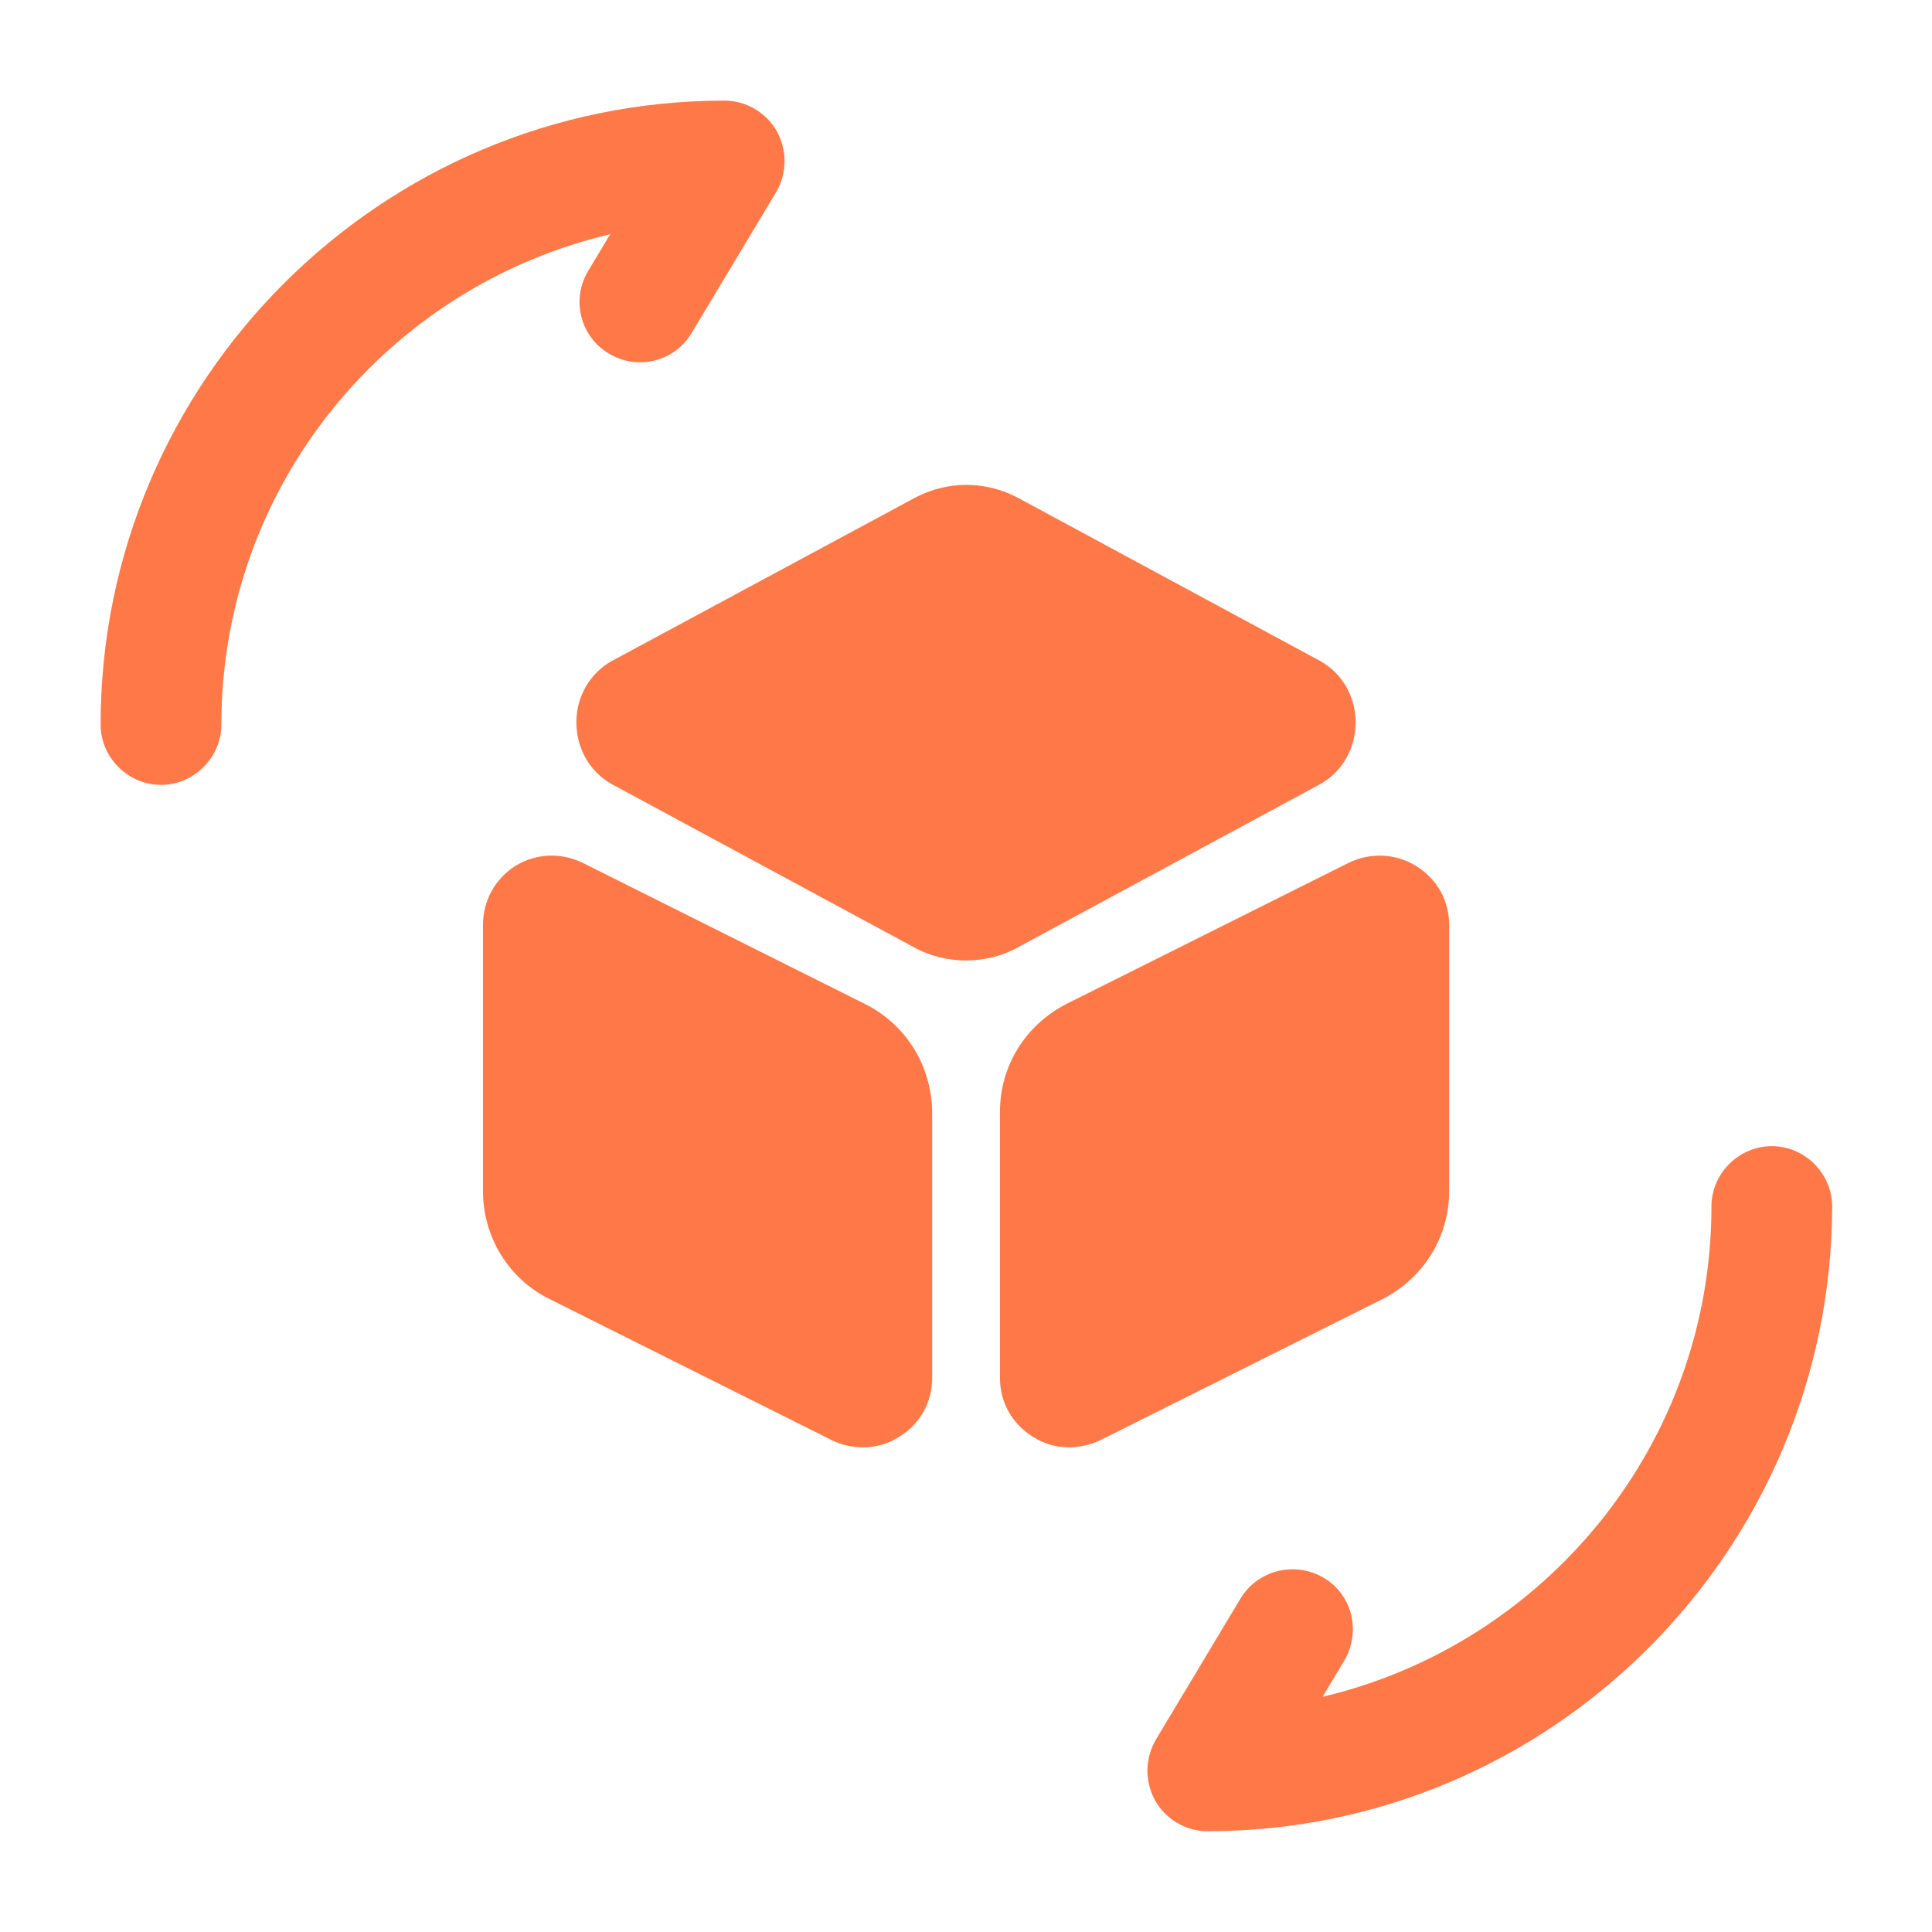 <svg width="24" height="24" viewBox="0 0 24 24" fill="none" xmlns="http://www.w3.org/2000/svg">
<path d="M15 22.748C14.73 22.748 14.48 22.598 14.35 22.368C14.22 22.128 14.22 21.848 14.36 21.608L15.41 19.858C15.62 19.508 16.08 19.388 16.44 19.598C16.8 19.808 16.91 20.268 16.7 20.628L16.43 21.078C19.19 20.428 21.26 17.948 21.26 14.988C21.26 14.578 21.6 14.238 22.01 14.238C22.42 14.238 22.76 14.578 22.76 14.988C22.75 19.268 19.27 22.748 15 22.748Z" fill="#FF7948"/>
<path d="M2 9.75C1.59 9.75 1.25 9.41 1.25 9C1.25 4.73 4.73 1.25 9 1.25C9.27 1.25 9.52 1.4 9.65 1.63C9.78 1.87 9.78 2.15 9.64 2.39L8.59 4.14C8.38 4.49 7.92 4.61 7.56 4.39C7.21 4.18 7.09 3.72 7.31 3.36L7.58 2.91C4.81 3.56 2.75 6.04 2.75 9C2.75 9.41 2.41 9.75 2 9.75Z" fill="#FF7948"/>
<path d="M16.4 8.211L12.64 6.181C12.24 5.971 11.77 5.971 11.37 6.181L7.6 8.211C7.33 8.361 7.16 8.651 7.16 8.971C7.16 9.301 7.33 9.591 7.6 9.741L11.36 11.771C11.56 11.881 11.78 11.931 12 11.931C12.22 11.931 12.44 11.881 12.64 11.771L16.4 9.741C16.67 9.591 16.84 9.301 16.84 8.971C16.84 8.651 16.67 8.361 16.4 8.211Z" fill="#FF7948"/>
<path d="M10.74 12.469L7.24 10.719C6.97 10.588 6.66 10.598 6.4 10.758C6.15 10.918 6 11.188 6 11.489V14.799C6 15.368 6.32 15.889 6.83 16.139L10.33 17.889C10.45 17.948 10.58 17.979 10.72 17.979C10.88 17.979 11.03 17.939 11.17 17.849C11.43 17.689 11.58 17.419 11.58 17.119V13.809C11.57 13.239 11.26 12.729 10.74 12.469Z" fill="#FF7948"/>
<path d="M17.592 10.758C17.332 10.598 17.022 10.588 16.752 10.719L13.252 12.469C12.742 12.729 12.422 13.239 12.422 13.809V17.119C12.422 17.419 12.572 17.689 12.832 17.849C12.972 17.939 13.122 17.979 13.282 17.979C13.412 17.979 13.542 17.948 13.672 17.889L17.172 16.139C17.682 15.879 18.002 15.368 18.002 14.799V11.489C18.002 11.188 17.852 10.918 17.592 10.758Z" fill="#FF7948"/>
</svg>
